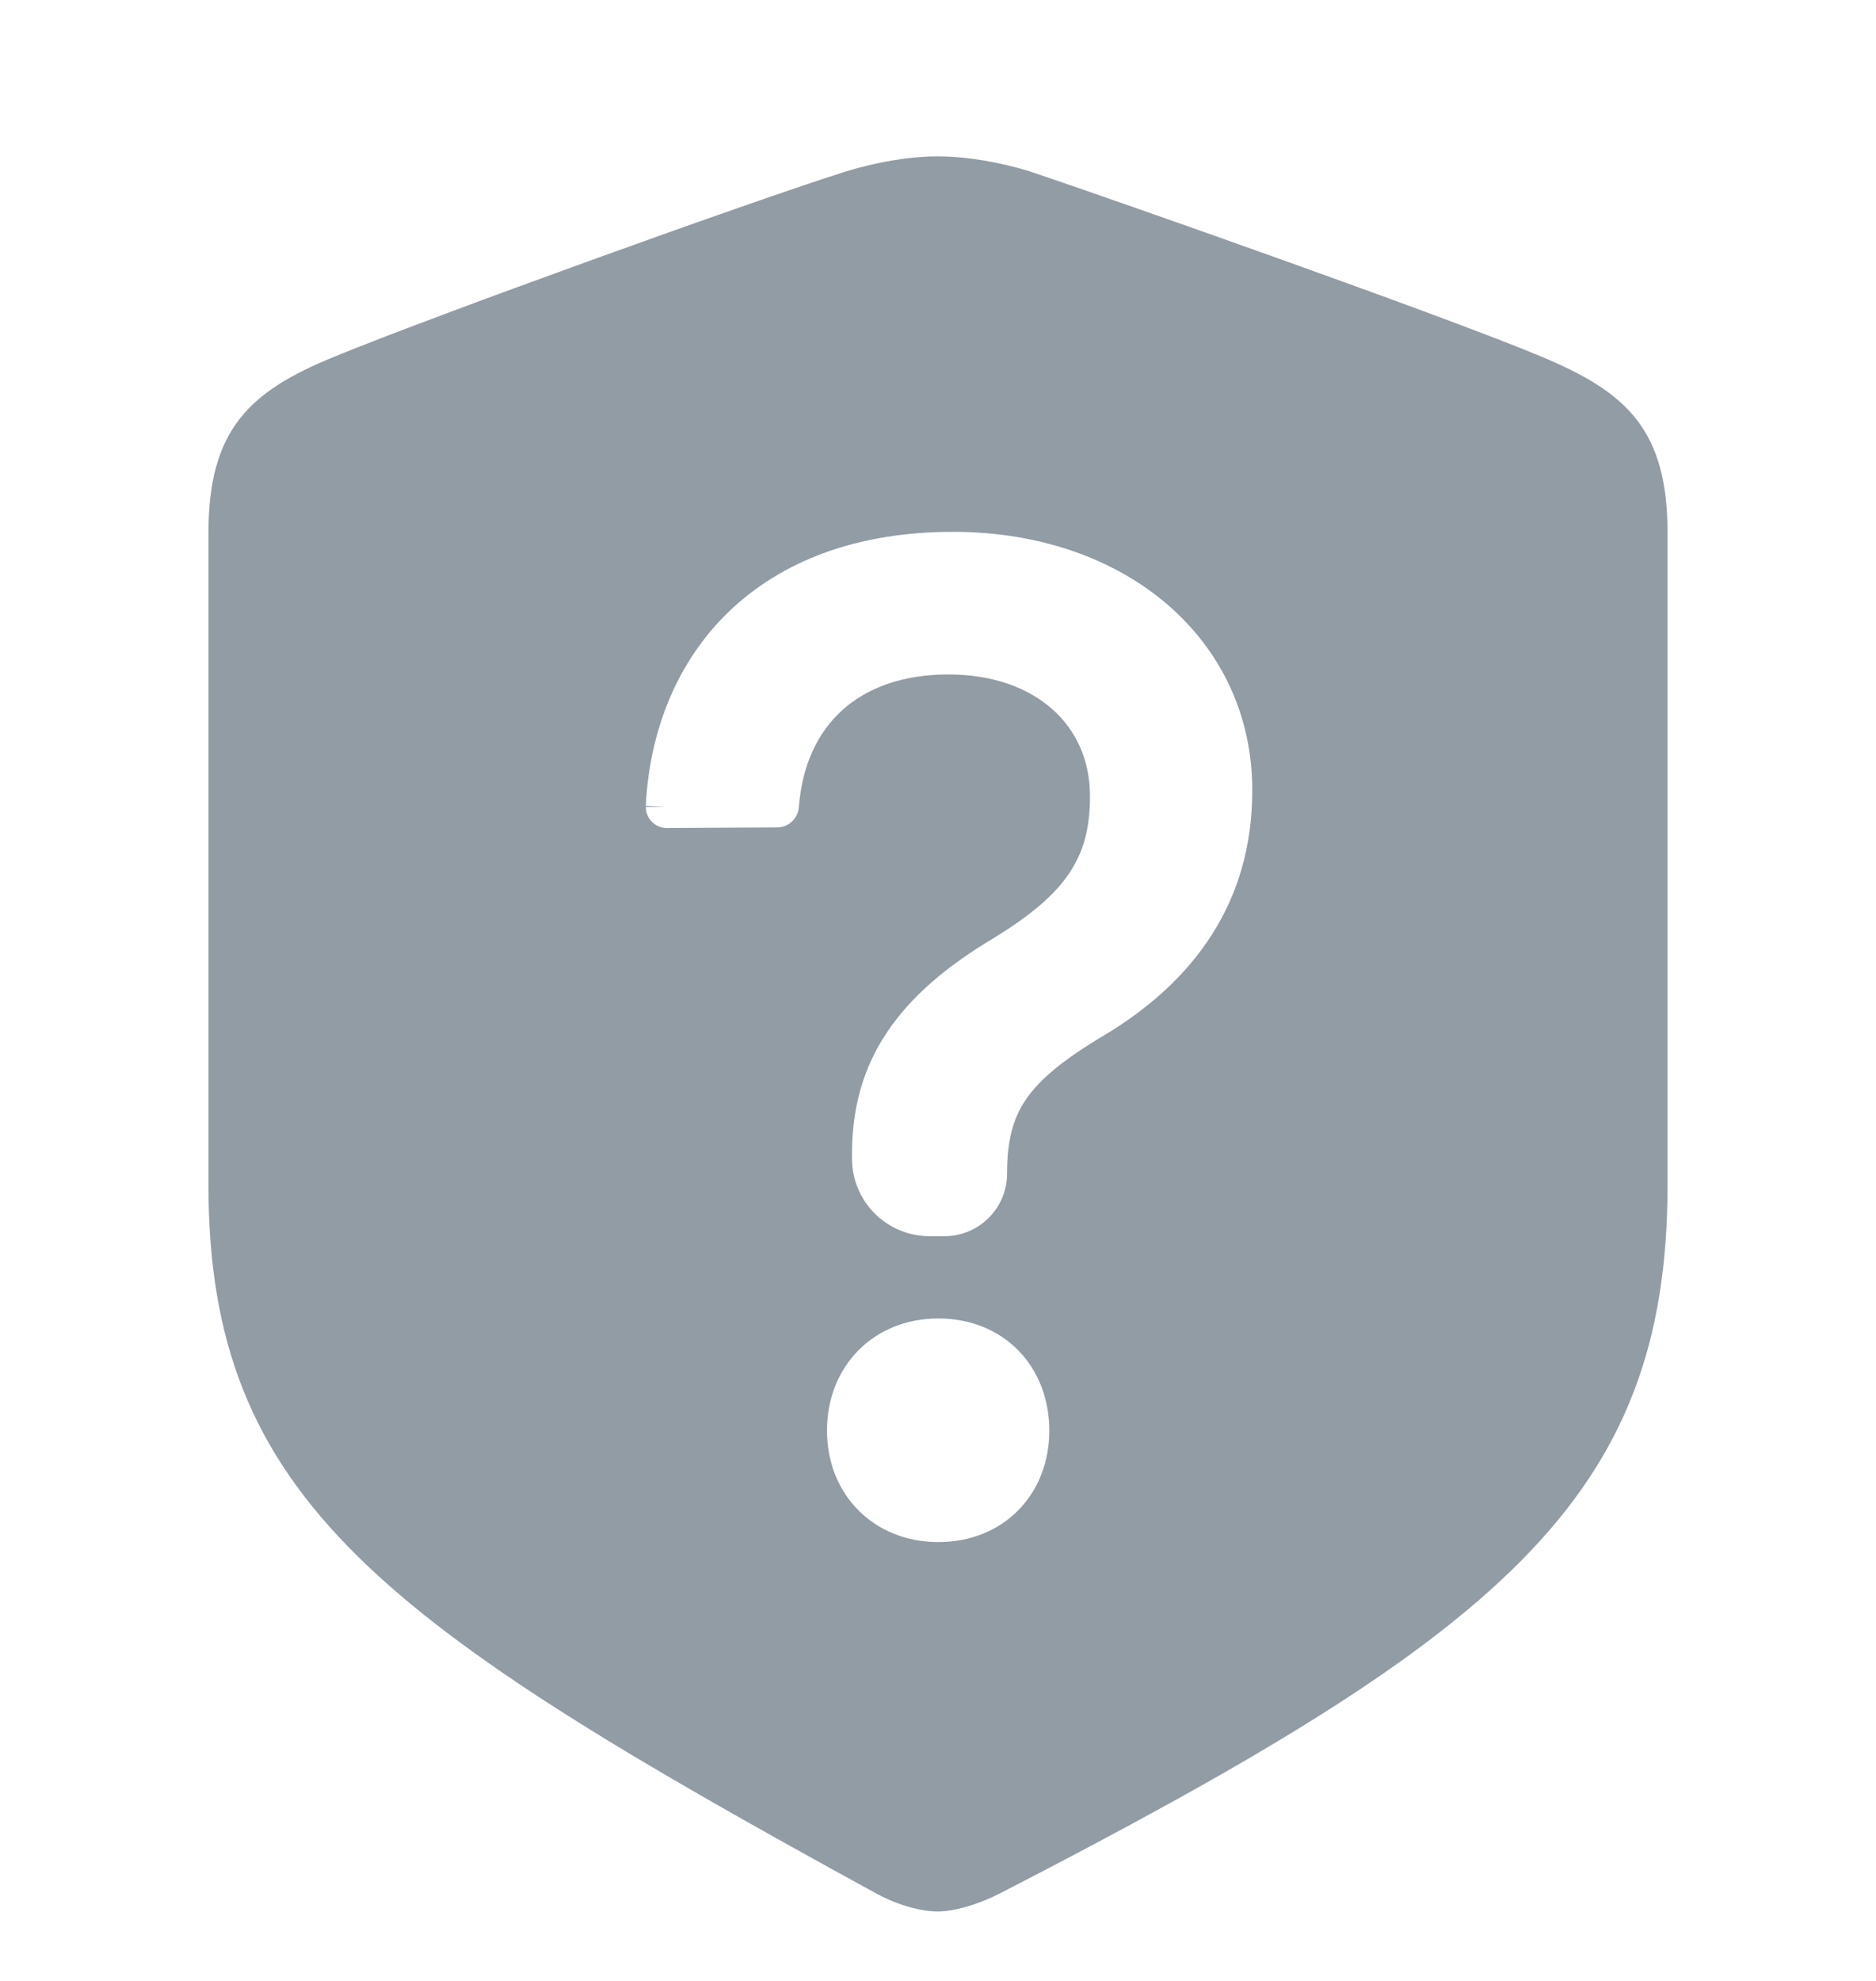 <svg width="18" height="19" viewBox="0 0 18 19" fill="none" xmlns="http://www.w3.org/2000/svg">
<path fill-rule="evenodd" clip-rule="evenodd" d="M9.584 18.166C9.366 18.275 9.147 18.334 8.996 18.334C8.853 18.334 8.634 18.283 8.416 18.166C3.665 15.567 2 14.382 2 11.363V5.116C2 4.123 2.387 3.753 3.219 3.417C4.136 3.039 7.213 1.929 8.121 1.643C8.399 1.559 8.71 1.5 8.996 1.5C9.29 1.5 9.601 1.559 9.879 1.643C10.778 1.946 13.856 3.03 14.781 3.417C15.613 3.762 16 4.123 16 5.116V11.363C16 14.382 14.402 15.685 9.584 18.166ZM6.992 5.868C7.492 5.386 8.215 5.101 9.143 5.101C10.816 5.101 12.015 6.148 12.015 7.575V7.587C12.015 8.655 11.454 9.413 10.601 9.926L10.6 9.927C10.206 10.16 9.977 10.35 9.844 10.545C9.715 10.734 9.663 10.947 9.663 11.255C9.663 11.588 9.394 11.857 9.061 11.857H8.919C8.508 11.857 8.175 11.524 8.175 11.113V11.085C8.172 10.634 8.28 10.245 8.512 9.899C8.742 9.556 9.085 9.266 9.532 8.999C9.889 8.781 10.117 8.586 10.257 8.379C10.394 8.177 10.458 7.95 10.458 7.644V7.632C10.458 7.295 10.328 7.009 10.1 6.805C9.871 6.6 9.532 6.469 9.099 6.469C8.661 6.469 8.32 6.597 8.083 6.81C7.846 7.024 7.695 7.338 7.665 7.743C7.659 7.815 7.617 7.88 7.55 7.914C7.522 7.928 7.49 7.936 7.458 7.936L6.4 7.942C6.287 7.943 6.196 7.852 6.196 7.739H6.386L6.196 7.729C6.233 7.01 6.493 6.349 6.992 5.868ZM7.935 13.722C7.935 13.099 8.386 12.646 9.004 12.646C9.307 12.646 9.576 12.755 9.769 12.951C9.961 13.147 10.068 13.418 10.068 13.722C10.068 14.024 9.961 14.293 9.768 14.488C9.576 14.682 9.307 14.791 9.004 14.791C8.387 14.791 7.935 14.339 7.935 13.722Z" fill="#929CA5"/>
</svg>
